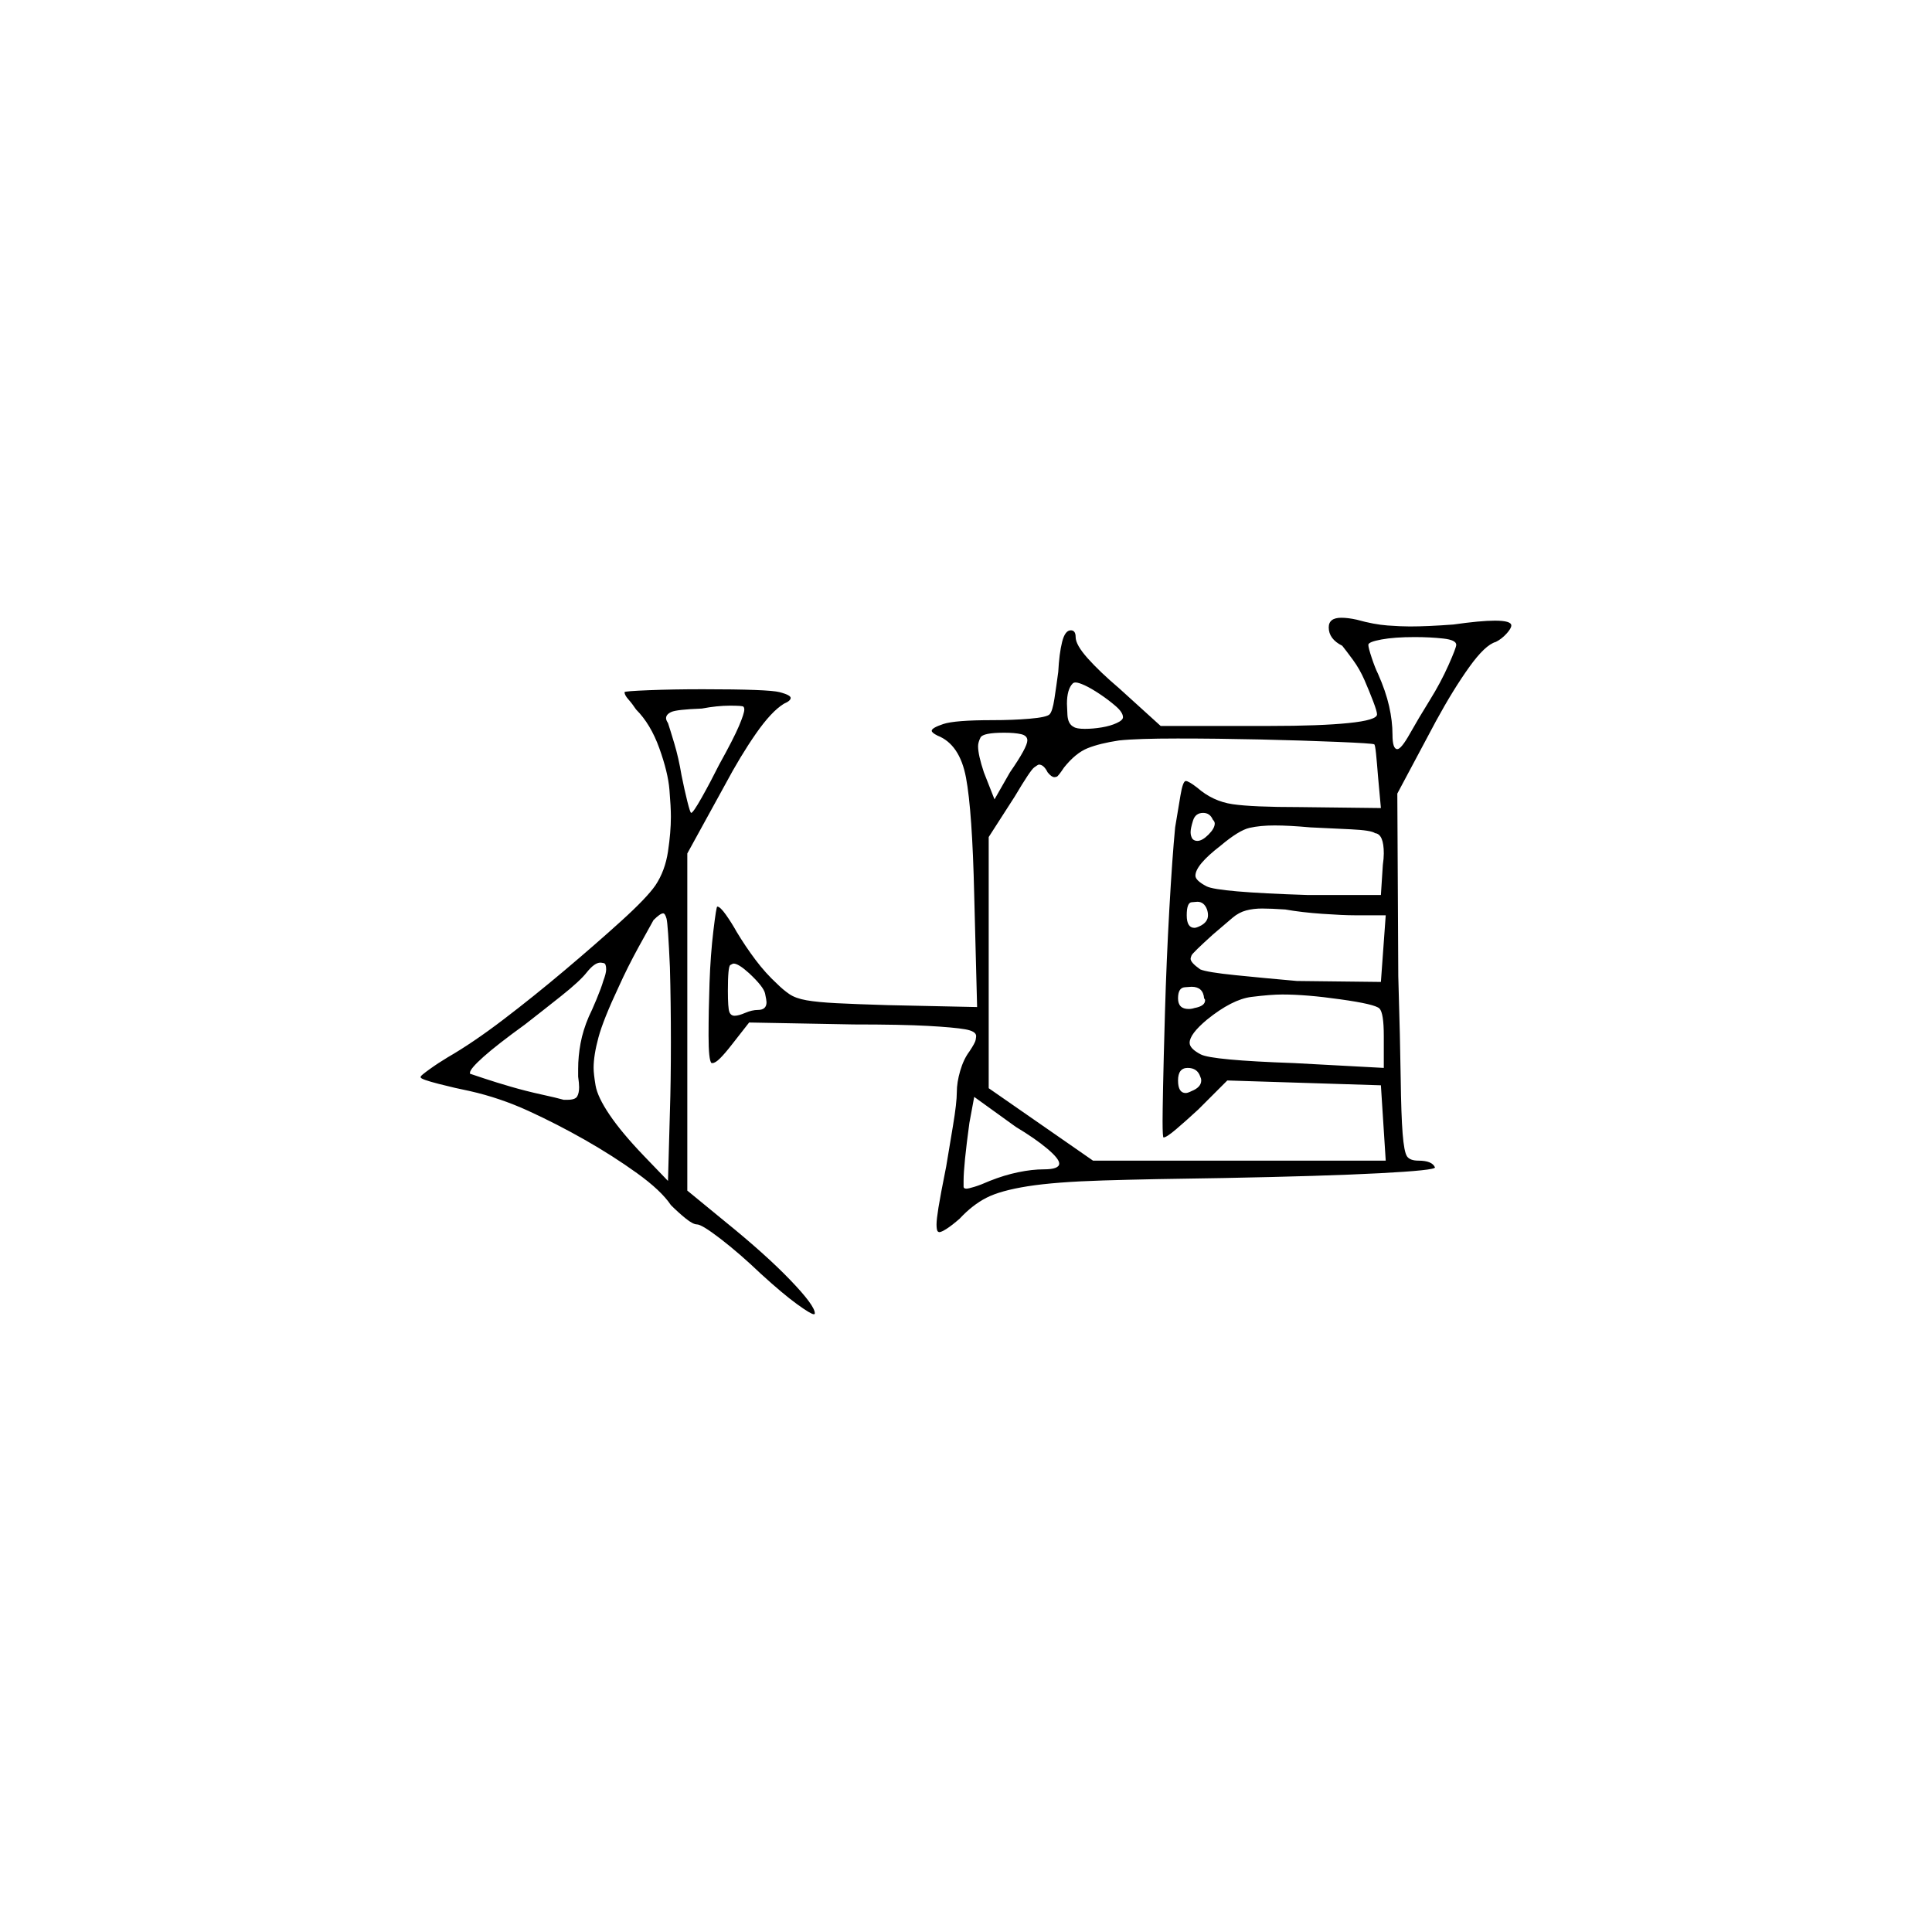 <?xml version="1.0" encoding="UTF-8" standalone="no"?>
<svg
   width="2000"
   height="2000"
   version="1.1"
   id="svg1"
   sodipodi:docname="LIBIR.liga.svg"
   inkscape:version="1.3.2 (091e20e, 2023-11-25)"
   xmlns:inkscape="http://www.inkscape.org/namespaces/inkscape"
   xmlns:sodipodi="http://sodipodi.sourceforge.net/DTD/sodipodi-0.dtd"
   xmlns="http://www.w3.org/2000/svg"
   xmlns:svg="http://www.w3.org/2000/svg">
  <defs
     id="defs1" />
  <sodipodi:namedview
     id="namedview1"
     pagecolor="#505050"
     bordercolor="#eeeeee"
     borderopacity="1"
     inkscape:showpageshadow="0"
     inkscape:pageopacity="0"
     inkscape:pagecheckerboard="0"
     inkscape:deskcolor="#505050"
     inkscape:zoom="0.379"
     inkscape:cx="1000"
     inkscape:cy="998.68074"
     inkscape:window-width="1392"
     inkscape:window-height="1212"
     inkscape:window-x="0"
     inkscape:window-y="0"
     inkscape:window-maximized="0"
     inkscape:current-layer="svg1" />
  <path
     d="m 1375.5,649.5 q 0,-10 13,-10 7,0 16,2 18,5 32,6 14,1 23,1 18,0 45,-2 28,-4 43,-4 17,0 17,5 0,3 -5,8.5 -5,5.5 -11,8.5 -11,3 -27.5,26 -16.5,23 -34.5,56 l -40,75 1,189 q 2,68 2.5,106 0.5,38 2,57 1.5,19 4.5,23.5 3,4.5 12,4.5 14,0 17,7 0,0 0,0 0,3 -57,6 -57,3 -162,5 -75,1 -124.5,2.5 -49.5,1.5 -78,6 -28.5,4.5 -43,12 -14.5,7.5 -27.5,21.5 -8,7 -13.5,10.5 -5.5,3.5 -7.5,3.5 -1,0 -2,-1 -1,-2 -1,-7 0,-5 2,-17.5 2,-12.5 8,-42.5 3,-18 7,-42 4,-24 4,-35 0,-10 3.5,-22 3.5,-12 9.5,-20 6,-9 6.5,-12 0.5,-3 0.5,-4 0,-5 -11.5,-7 -11.5,-2 -38.5,-3.5 -27,-1.5 -77,-1.5 l -108,-2 -18,23 q -7,9 -12,14 -5,5 -8,5 0,0 -1,0 -3,-3 -3,-28.5 0,-25.5 1,-54.5 1,-29 4,-54 3,-25 4,-25 3,0 9,8.5 6,8.5 11,17.5 9,15 19.5,29 10.5,14 22.5,25 6,6 12.5,10.5 6.5,4.5 18,6.5 11.5,2 31,3 19.5,1 52.5,2 l 93,2 -3,-116 q -2,-87 -8.5,-121.5 -6.5,-34.5 -29.5,-43.5 -6,-3 -6,-5 0,-3 12,-7 12,-4 51,-4 21,0 38.5,-1.5 17.5,-1.5 20.5,-4.5 3,-3 5,-16 2,-13 4,-28 1,-19 4,-31 3,-12 9,-12 5,0 5,7 0,8 12.5,22 12.5,14 32.5,31 l 43,39 h 113 q 52,0 81.5,-3 29.5,-3 29.5,-9 0,-3 -4,-13.5 -4,-10.5 -9,-22 -5,-11.5 -12,-21 -7,-9.5 -11,-14.5 -14,-7 -14,-19 z m 132,18 q 0,-5 -13.5,-6.5 -13.5,-1.5 -29.5,-1.5 -21,0 -34.5,2.5 -13.5,2.5 -13.5,5.5 0,3 3.5,13.5 3.5,10.5 6.5,16.5 8,18 11.5,33.5 3.5,15.5 3.5,29.5 0,15 5,15 4,0 13,-16 9,-16 20.5,-34.5 11.5,-18.5 19.5,-36.5 8,-18 8,-21 z m -345,75 q 0,-5 -7.5,-11.5 -7.5,-6.5 -16.5,-12.5 -9,-6 -15.5,-9 -6.5,-3 -9.5,-3 -2,0 -3,1 -6,6 -6,21 0,2 0.5,11.5 0.5,9.5 6.5,12.5 3,2 11.5,2 8.5,0 17.5,-1.5 9,-1.5 15.5,-4.5 6.5,-3 6.5,-6 z m -516,-26 q 0,-1 25,-2 25,-1 56,-1 68,0 79.5,3 11.5,3 11.5,6 0,3 -7,6 -13,8 -29,31 -16,23 -32,53 l -39,71 v 349 l 39,32 q 42,34 67.5,60.5 25.5,26.5 25.5,34.5 0,1 -1,1 -3,0 -17.5,-10.5 -14.5,-10.5 -37.5,-31.5 -22,-21 -41.5,-36 -19.5,-15 -24.5,-15 -4,0 -11.5,-6 -7.5,-6 -15.5,-14 -10,-15 -35,-33 -25,-18 -54,-34.5 -29,-16.5 -58.5,-30 -29.5,-13.5 -60.5,-20.5 -15,-3 -32.5,-7.5 -17.5,-4.5 -18.5,-6.5 0,0 0,-1 0,-1 9,-7.5 9,-6.5 19,-12.5 26,-15 57.5,-39 31.5,-24 63.5,-51 32,-27 58.5,-51 26.5,-24 35.5,-37 10,-15 13,-35 3,-20 3,-36 0,-10 -1.5,-28 -1.5,-18 -10.5,-43 -9,-25 -24,-40 -4,-6 -8,-10.5 -4,-4.5 -4,-7.5 z m 98,75 q 15,-27 20.5,-40 5.5,-13 5.5,-17 0,-2 -1,-3 -1,-1 -14,-1 -13,0 -29,3 -26,1 -31.5,3.5 -5.5,2.5 -5.5,6.5 0,2 2,5 2,6 6.5,21 4.5,15 7.5,33 3,15 6,27 3,12 4,12 2,0 11,-16 9,-16 18,-34 z m 319,-25 q 0,-5 -6.5,-6.5 -6.5,-1.5 -17.5,-1.5 -22,0 -24.5,5 -2.5,5 -2.5,9 0,9 6,27 l 11,28 16,-28 q 18,-26 18,-33 z m 359,4 q -2,-1 -38,-2.5 -36,-1.5 -80,-2.5 -44,-1 -85.5,-1 -41.5,0 -60.5,2 -20,3 -32.5,8 -12.5,5 -24.5,20 -6,9 -7.5,9.5 -1.5,0.5 -2.5,0.5 -3,0 -7,-5 -4,-8 -9,-8 -1,0 -5,3 -4,3 -20,30 l -27,42 v 260 l 108,75 h 303 l -5,-78 -159,-5 -30,30 q -13,12 -23,20.5 -10,8.5 -13,8.5 -1,0 -1,-17 0,-9 0.5,-35 0.5,-26 2,-78.5 1.5,-52.5 4.5,-106 3,-53.5 6,-84.5 3,-18 5.5,-33 2.5,-15 5.5,-15 3,0 12,7 16,14 36.5,17 20.5,3 69.5,3 l 84,1 -3,-33 q -1,-13 -2,-23 -1,-10 -2,-10 z m -167,78 q -3,-7 -10,-7 -8,0 -10.5,8 -2.5,8 -2.5,12 0,4 2,7 2,2 5,2 5,0 11.5,-6.5 6.5,-6.5 6.5,-11.5 0,-2 -2,-4 z m 168,14 q -4,-3 -25,-4 -21,-1 -42,-2 -22,-2 -37,-2 -15,0 -26,2.5 -11,2.5 -30,18.5 -26,20 -26,31 0,5 11.5,11 11.5,6 104.5,9 h 76 l 2,-31 q 1,-7 1,-12 0,-20 -9,-21 z m -174,79 q -3,-8 -10,-8 -1,0 -6,0.5 -5,0.5 -5,13.5 0,13 8,13 2,0 6,-2 8,-4 8,-11 0,-3 -1,-6 z m 153,6 q -12,0 -33.5,-1.5 -21.5,-1.5 -38.5,-4.5 -15,-1 -24,-1 -9,0 -16.5,2 -7.5,2 -14,7.5 -6.5,5.5 -20.5,17.5 -21,19 -22,21.5 -1,2.5 -1,3.5 0,4 10,11 7,3 36.5,6 29.5,3 63.5,6 l 87,1 5,-69 z m -709,203 q 1,-30 1,-71.5 0,-41.5 -1,-77.5 -2,-45 -3.5,-50.5 -1.5,-5.5 -3.5,-5.5 -3,0 -10,7 -4,7 -15.5,28 -11.5,21 -20.5,41 -16,34 -21,52.5 -5,18.5 -5,31.5 0,6 2,18 2,12 14.5,30.5 12.5,18.5 35.5,42.5 l 25,26 z m -69,-135 q 3,-8 3,-12 0,-6 -2.5,-6.5 -2.5,-0.5 -3.5,-0.5 -6,0 -14,10 -7,9 -26.5,24.5 -19.5,15.5 -37.5,29.5 -29,21 -43,33.5 -14,12.5 -14,16.5 0,1 0,1 3,1 15,5 12,4 27.5,8.5 15.5,4.5 31.5,8 16,3.5 23,5.5 2,0 4,0 8,0 10,-3.5 2,-3.5 2,-9.5 0,-4 -1,-11 0,-4 0,-8 0,-13 2.5,-26.5 2.5,-13.5 8.5,-27.5 3,-6 8,-18 5,-12 7,-19 z m 151,-8 q -11,-10 -16,-10 -1,0 -3.5,1.5 -2.5,1.5 -2.5,26.5 0,18 1.5,22 1.5,4 5.5,4 4,0 11,-3 7,-3 13,-3 9,0 9,-8 0,-2 -1.5,-9 -1.5,-7 -16.5,-21 z m 471,26 q -1,-12 -13,-12 0,0 -7,0.5 -7,0.5 -7,11.5 0,11 11,11 3,0 6,-1 11,-2 11,-8 0,-1 -1,-2 z m 141,1 q -35,-5 -60,-5 -12,0 -32,2.5 -20,2.5 -46,23.5 -18,15 -18,24 0,6 11.5,12 11.5,6 96.5,9 l 93,5 v -33 q 0,-24 -4.5,-28.5 -4.5,-4.5 -40.5,-9.5 z m -145,80 q -3,-9 -13,-9 -10,0 -10,13 0,13 8,13 2,0 6,-2 10,-4 10,-11 0,-2 -1,-4 z m -146,90 q 0,-5 -12.5,-15.5 -12.5,-10.5 -32.5,-22.5 l -43,-31 -5,27 q -3,22 -4.5,37 -1.5,15 -1.5,23 0,3 0,6 0,2 3,2 2,0 8.5,-2 6.5,-2 15.5,-6 15,-6 29.5,-9 14.5,-3 26.5,-3 16,0 16,-6 z"
     id="path1" />
</svg>
